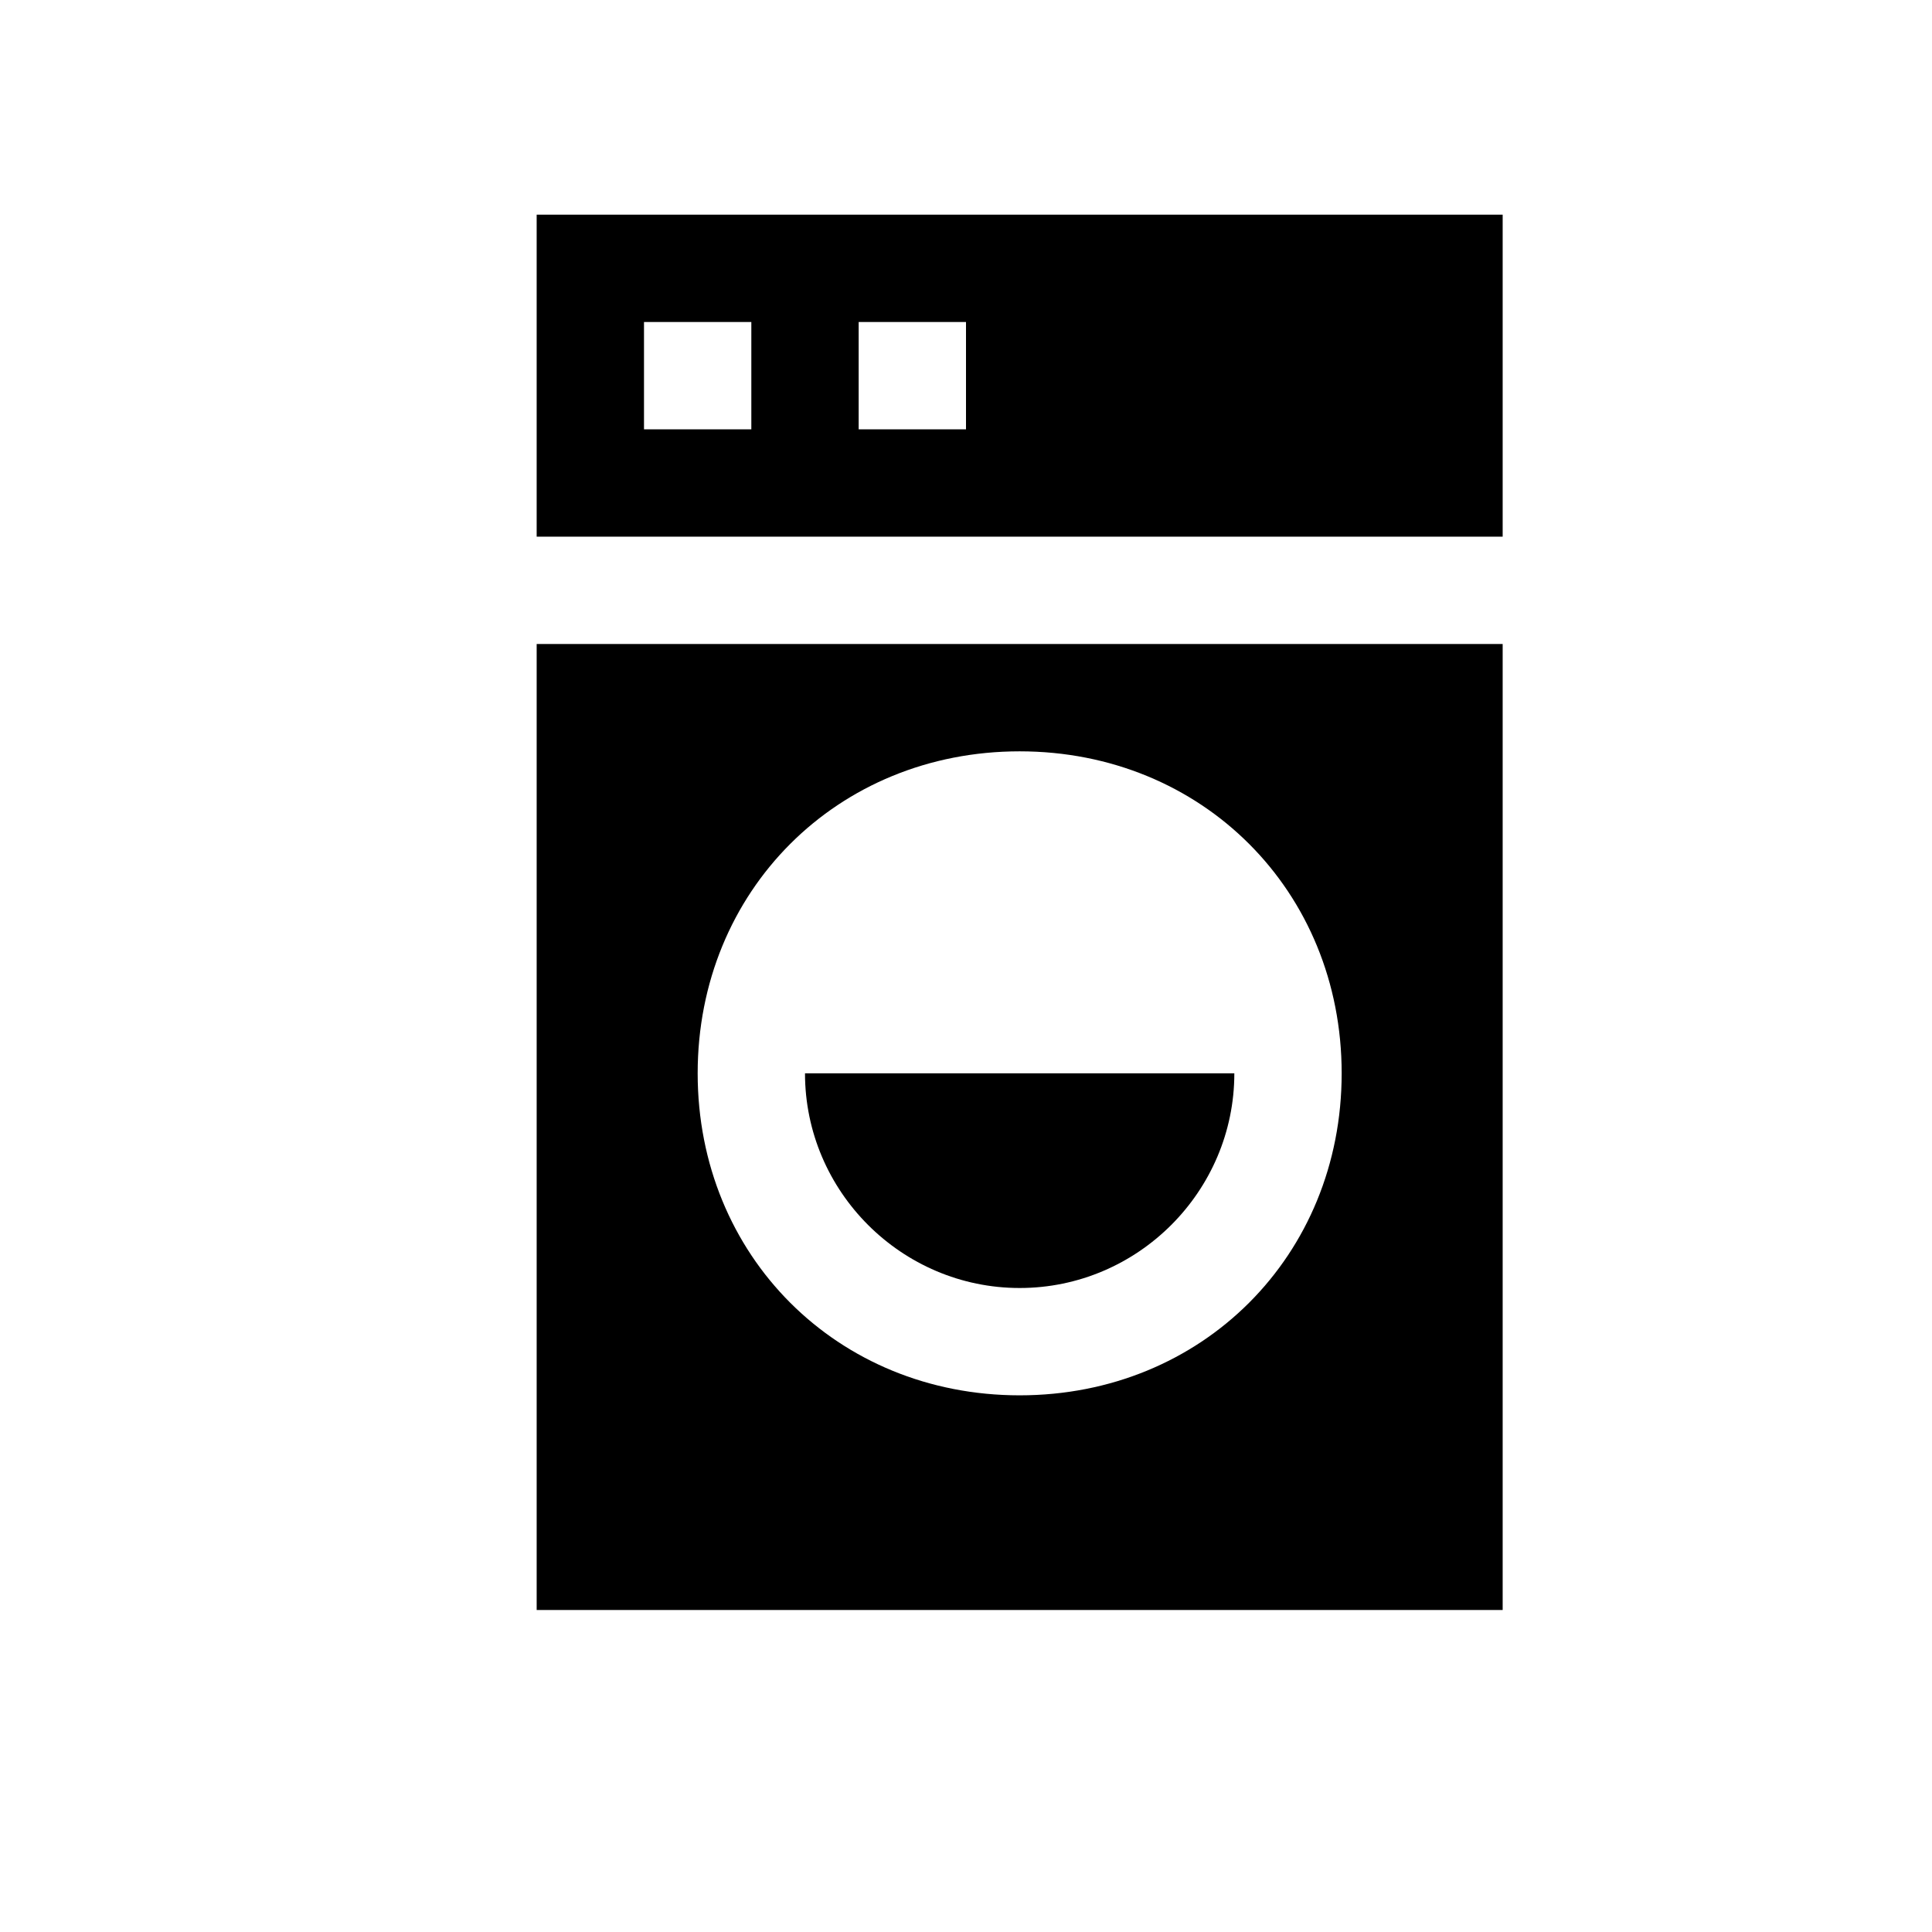<?xml version="1.0" encoding="utf-8"?>
<!-- Generator: Adobe Illustrator 21.1.0, SVG Export Plug-In . SVG Version: 6.00 Build 0)  -->
<svg version="1.1" id="Layer_1" xmlns="http://www.w3.org/2000/svg" xmlns:xlink="http://www.w3.org/1999/xlink" x="0px" y="0px"
	 width="18px" height="18px" viewBox="0 0 18 18" enable-background="new 0 0 18 18" xml:space="preserve">
<path d="M5,6v9h9V6H5z M9.5,13c-1.7,0-3-1.3-3-3s1.3-3,3-3s3,1.3,3,3S11.2,13,9.5,13z"/>
<path d="M5,2v3h9V2H5z M7,4H6V3h1V4z M9,4H8V3h1V4z"/>
<path d="M9.5,12c1.1,0,2-0.9,2-2h-4C7.5,11.1,8.4,12,9.5,12z"/>
</svg>
